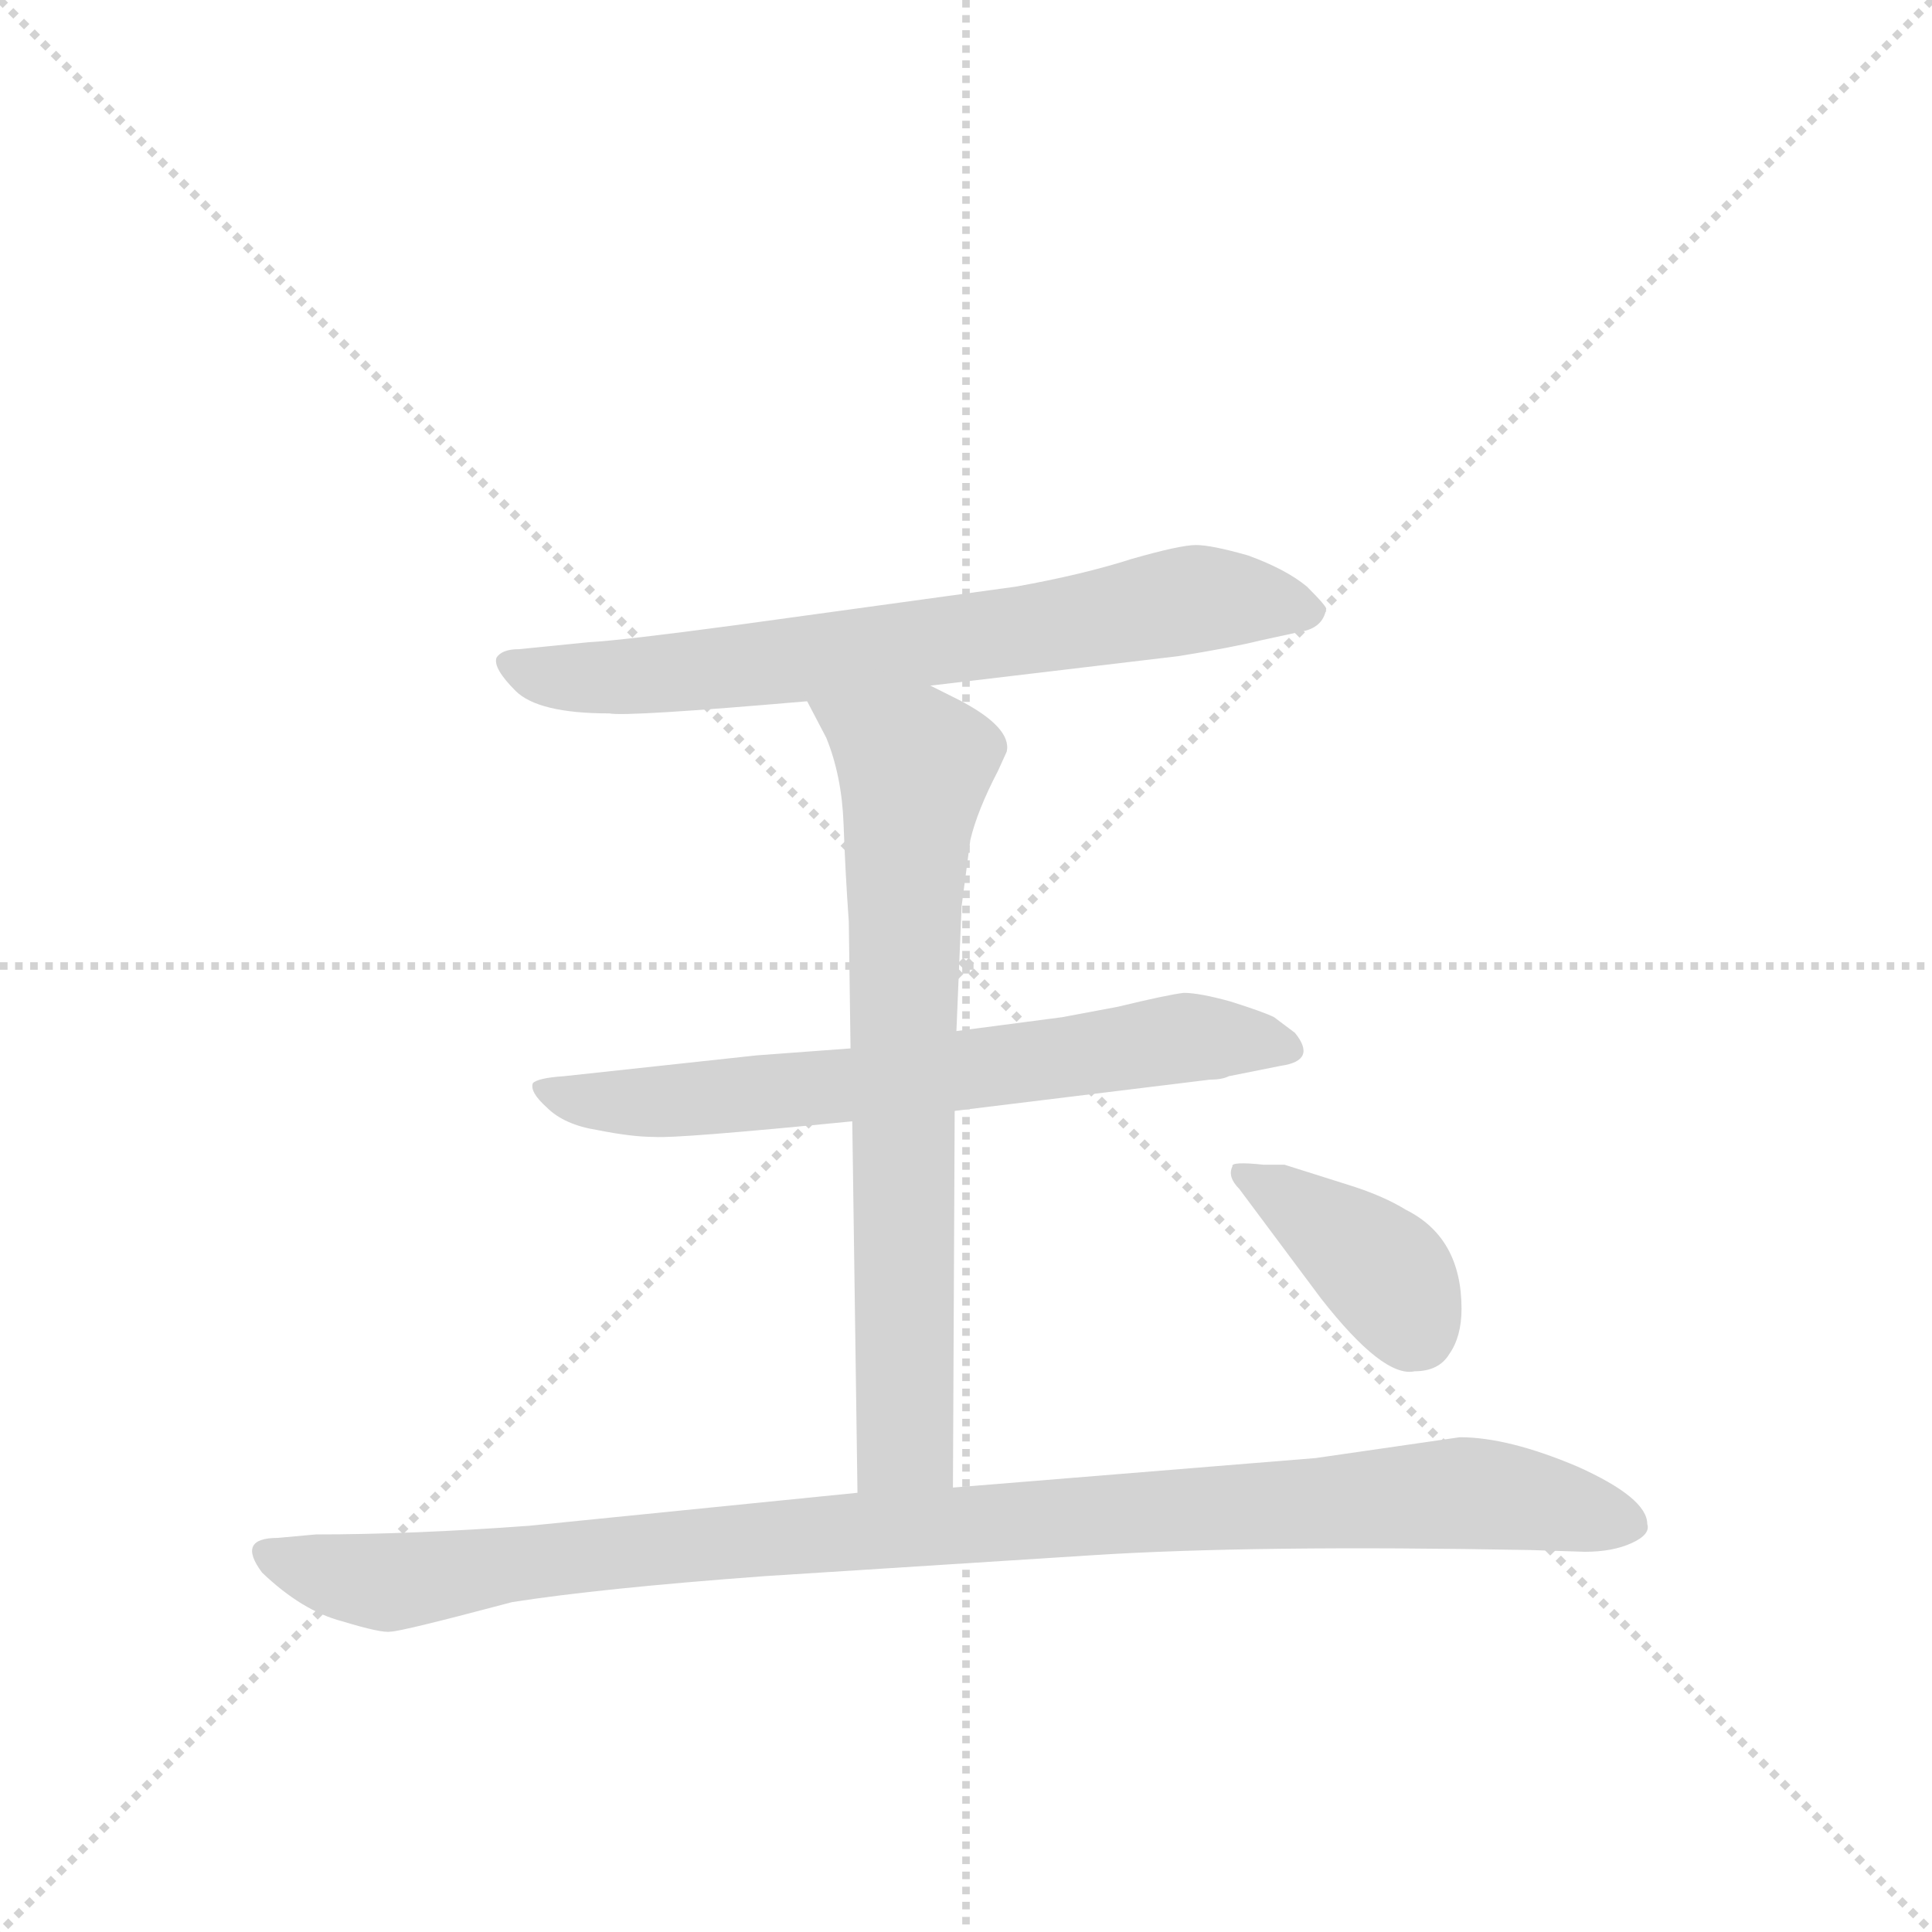 <svg version="1.1" viewBox="0 0 1024 1024" xmlns="http://www.w3.org/2000/svg">
  <g stroke="lightgray" stroke-dasharray="1,1" stroke-width="1" transform="scale(4, 4)">
    <line x1="0" y1="0" x2="256" y2="256"></line>
    <line x1="256" y1="0" x2="0" y2="256"></line>
    <line x1="128" y1="0" x2="128" y2="256"></line>
    <line x1="0" y1="128" x2="256" y2="128"></line>
  </g>
  <g transform="scale(0.92, -0.92) translate(60, -900)">
    <style type="text/css">
      
        @keyframes keyframes0 {
          from {
            stroke: blue;
            stroke-dashoffset: 724;
            stroke-width: 128;
          }
          70% {
            animation-timing-function: step-end;
            stroke: blue;
            stroke-dashoffset: 0;
            stroke-width: 128;
          }
          to {
            stroke: black;
            stroke-width: 1024;
          }
        }
        #make-me-a-hanzi-animation-0 {
          animation: keyframes0 0.839s both;
          animation-delay: 0s;
          animation-timing-function: linear;
        }
      
        @keyframes keyframes1 {
          from {
            stroke: blue;
            stroke-dashoffset: 690;
            stroke-width: 128;
          }
          69% {
            animation-timing-function: step-end;
            stroke: blue;
            stroke-dashoffset: 0;
            stroke-width: 128;
          }
          to {
            stroke: black;
            stroke-width: 1024;
          }
        }
        #make-me-a-hanzi-animation-1 {
          animation: keyframes1 0.812s both;
          animation-delay: 0.839s;
          animation-timing-function: linear;
        }
      
        @keyframes keyframes2 {
          from {
            stroke: blue;
            stroke-dashoffset: 740;
            stroke-width: 128;
          }
          71% {
            animation-timing-function: step-end;
            stroke: blue;
            stroke-dashoffset: 0;
            stroke-width: 128;
          }
          to {
            stroke: black;
            stroke-width: 1024;
          }
        }
        #make-me-a-hanzi-animation-2 {
          animation: keyframes2 0.852s both;
          animation-delay: 1.651s;
          animation-timing-function: linear;
        }
      
        @keyframes keyframes3 {
          from {
            stroke: blue;
            stroke-dashoffset: 1043;
            stroke-width: 128;
          }
          77% {
            animation-timing-function: step-end;
            stroke: blue;
            stroke-dashoffset: 0;
            stroke-width: 128;
          }
          to {
            stroke: black;
            stroke-width: 1024;
          }
        }
        #make-me-a-hanzi-animation-3 {
          animation: keyframes3 1.099s both;
          animation-delay: 2.503s;
          animation-timing-function: linear;
        }
      
        @keyframes keyframes4 {
          from {
            stroke: blue;
            stroke-dashoffset: 396;
            stroke-width: 128;
          }
          56% {
            animation-timing-function: step-end;
            stroke: blue;
            stroke-dashoffset: 0;
            stroke-width: 128;
          }
          to {
            stroke: black;
            stroke-width: 1024;
          }
        }
        #make-me-a-hanzi-animation-4 {
          animation: keyframes4 0.572s both;
          animation-delay: 3.602s;
          animation-timing-function: linear;
        }
      
    </style>
    
      <path d="M 476 505 L 619 522 Q 650 527 666 531 L 689 536 Q 702 538 704 549 Q 705 550 693 562 Q 681 572 659 580 Q 638 586 629 586 Q 620 586 592 578 Q 564 569 525 562 L 365 540 Q 298 531 279 530 L 239 526 Q 229 526 226 521 Q 224 515 237 502 Q 250 489 291 489 Q 301 487 405 496 L 476 505 Z" fill="lightgray"></path>
    
      <path d="M 648 280 L 678 286 Q 699 289 686 305 L 674 314 Q 668 317 649 323 Q 631 328 622 328 Q 613 327 584 320 L 552 314 L 491 306 L 430 296 L 376 292 L 265 280 Q 250 279 247 276 Q 245 271 255 262 Q 265 252 284 249 Q 304 245 317 245 Q 330 244 431 254 L 490 260 L 637 278 Q 644 278 648 280 Z" fill="lightgray"></path>
    
      <path d="M 491 306 L 494 378 L 499 416 Q 503 433 515 456 L 520 467 Q 523 481 492 497 L 476 505 C 449 518 391 523 405 496 L 416 475 Q 425 453 426 425 Q 427 397 429 369 L 430 296 L 431 254 L 434 40 C 434 10 489 13 489 43 L 490 260 L 491 306 Z" fill="lightgray"></path>
    
      <path d="M 434 40 L 245 21 Q 177 16 122 16 L 100 14 Q 76 14 91 -6 Q 114 -28 137 -34 Q 160 -41 165 -40 Q 171 -40 235 -23 Q 286 -15 381 -8 L 569 4 Q 662 10 822 7 L 853 6 Q 869 6 880 11 Q 891 16 889 22 Q 889 37 849 55 Q 809 72 781 72 L 698 60 L 489 43 L 434 40 Z" fill="lightgray"></path>
    
      <path d="M 680 229 L 668 229 Q 649 231 650 228 Q 647 222 654 215 L 701 152 Q 737 106 755 110 Q 769 110 775 120 Q 782 130 782 146 Q 782 187 750 203 Q 737 211 718 217 L 680 229 Z" fill="lightgray"></path>
    
    
      <clipPath id="make-me-a-hanzi-clip-0">
        <path d="M 476 505 L 619 522 Q 650 527 666 531 L 689 536 Q 702 538 704 549 Q 705 550 693 562 Q 681 572 659 580 Q 638 586 629 586 Q 620 586 592 578 Q 564 569 525 562 L 365 540 Q 298 531 279 530 L 239 526 Q 229 526 226 521 Q 224 515 237 502 Q 250 489 291 489 Q 301 487 405 496 L 476 505 Z"></path>
      </clipPath>
      <path clip-path="url(#make-me-a-hanzi-clip-0)" d="M 234 519 L 267 509 L 317 511 L 552 540 L 628 555 L 697 547" fill="none" id="make-me-a-hanzi-animation-0" stroke-dasharray="596 1192" stroke-linecap="round"></path>
    
      <clipPath id="make-me-a-hanzi-clip-1">
        <path d="M 648 280 L 678 286 Q 699 289 686 305 L 674 314 Q 668 317 649 323 Q 631 328 622 328 Q 613 327 584 320 L 552 314 L 491 306 L 430 296 L 376 292 L 265 280 Q 250 279 247 276 Q 245 271 255 262 Q 265 252 284 249 Q 304 245 317 245 Q 330 244 431 254 L 490 260 L 637 278 Q 644 278 648 280 Z"></path>
      </clipPath>
      <path clip-path="url(#make-me-a-hanzi-clip-1)" d="M 251 274 L 280 265 L 333 266 L 417 272 L 622 302 L 681 296" fill="none" id="make-me-a-hanzi-animation-1" stroke-dasharray="562 1124" stroke-linecap="round"></path>
    
      <clipPath id="make-me-a-hanzi-clip-2">
        <path d="M 491 306 L 494 378 L 499 416 Q 503 433 515 456 L 520 467 Q 523 481 492 497 L 476 505 C 449 518 391 523 405 496 L 416 475 Q 425 453 426 425 Q 427 397 429 369 L 430 296 L 431 254 L 434 40 C 434 10 489 13 489 43 L 490 260 L 491 306 Z"></path>
      </clipPath>
      <path clip-path="url(#make-me-a-hanzi-clip-2)" d="M 413 493 L 467 459 L 460 333 L 462 69 L 440 48" fill="none" id="make-me-a-hanzi-animation-2" stroke-dasharray="612 1224" stroke-linecap="round"></path>
    
      <clipPath id="make-me-a-hanzi-clip-3">
        <path d="M 434 40 L 245 21 Q 177 16 122 16 L 100 14 Q 76 14 91 -6 Q 114 -28 137 -34 Q 160 -41 165 -40 Q 171 -40 235 -23 Q 286 -15 381 -8 L 569 4 Q 662 10 822 7 L 853 6 Q 869 6 880 11 Q 891 16 889 22 Q 889 37 849 55 Q 809 72 781 72 L 698 60 L 489 43 L 434 40 Z"></path>
      </clipPath>
      <path clip-path="url(#make-me-a-hanzi-clip-3)" d="M 96 4 L 163 -12 L 412 17 L 779 40 L 877 22" fill="none" id="make-me-a-hanzi-animation-3" stroke-dasharray="915 1830" stroke-linecap="round"></path>
    
      <clipPath id="make-me-a-hanzi-clip-4">
        <path d="M 680 229 L 668 229 Q 649 231 650 228 Q 647 222 654 215 L 701 152 Q 737 106 755 110 Q 769 110 775 120 Q 782 130 782 146 Q 782 187 750 203 Q 737 211 718 217 L 680 229 Z"></path>
      </clipPath>
      <path clip-path="url(#make-me-a-hanzi-clip-4)" d="M 655 222 L 728 175 L 744 158 L 757 131" fill="none" id="make-me-a-hanzi-animation-4" stroke-dasharray="268 536" stroke-linecap="round"></path>
    
  </g>
</svg>